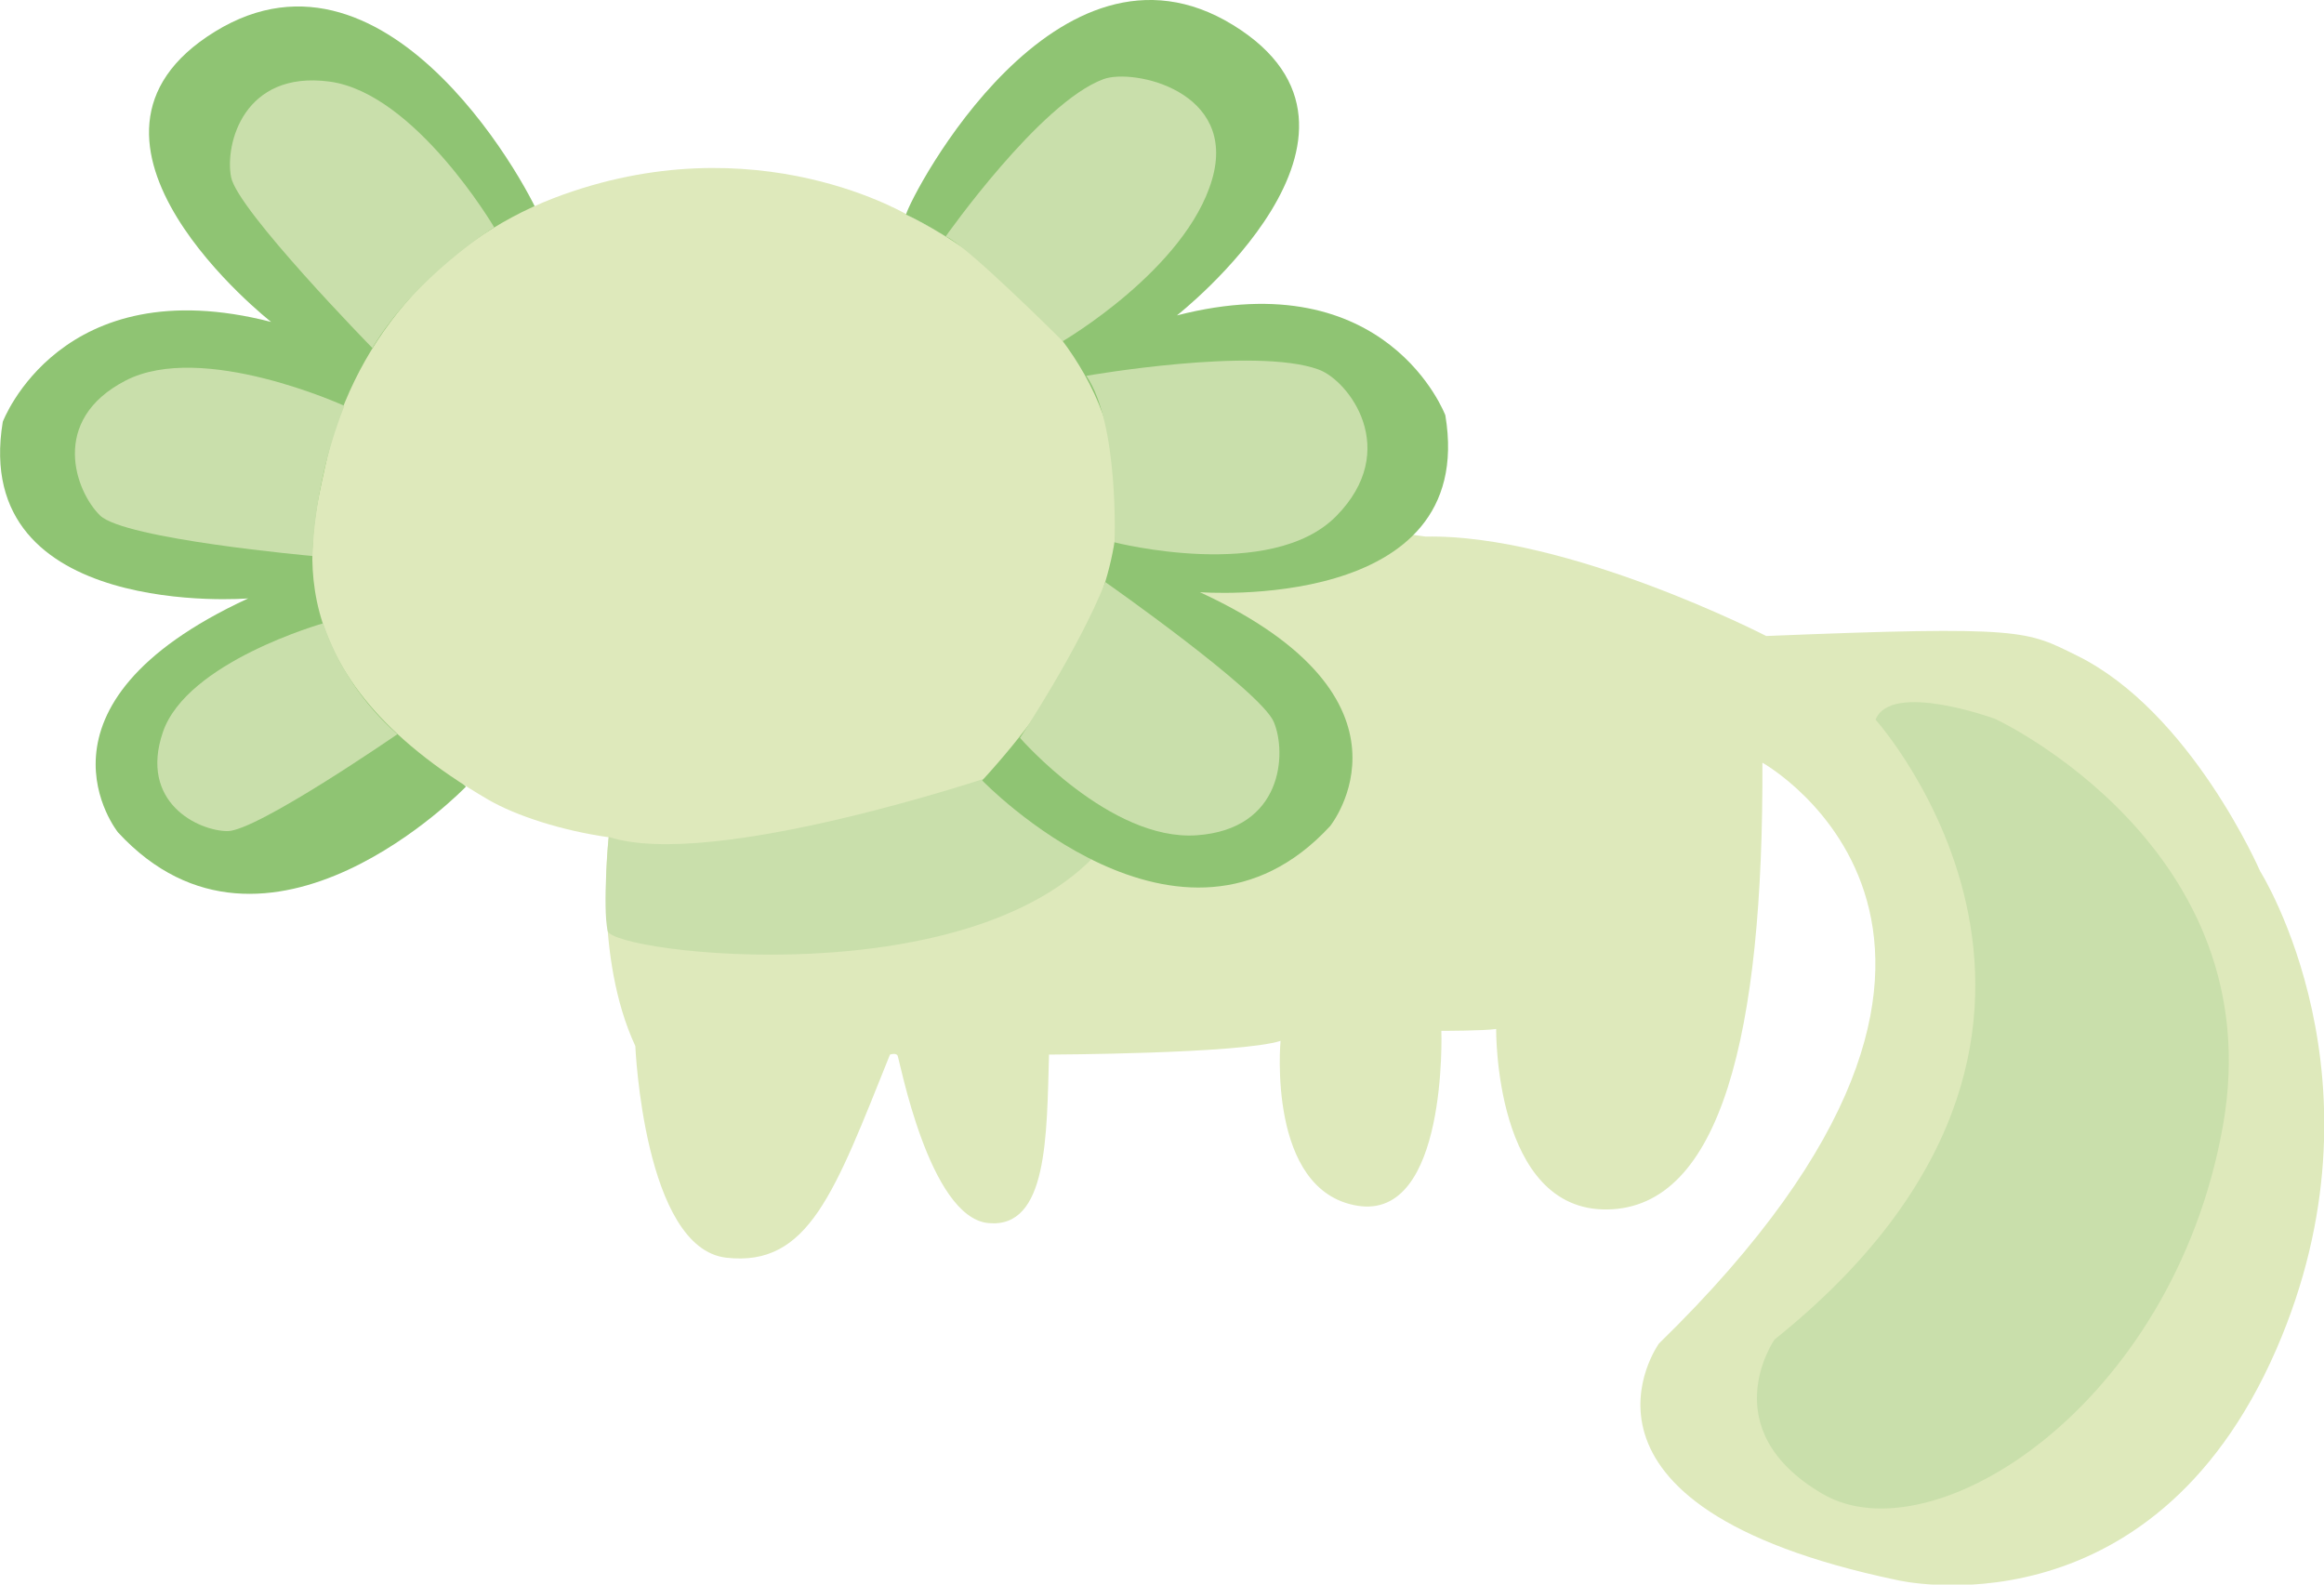 <svg width="88" height="60" viewBox="0 0 88 60" fill="none" xmlns="http://www.w3.org/2000/svg">
<g clip-path="url(#clip0_277_262)">
<path d="M17.643 29.787C17.643 29.787 10.102 37.623 4.468 31.518C4.468 31.518 0.603 26.721 9.399 22.658C9.39 22.667 -1.138 23.489 0.105 15.972C0.105 15.972 2.294 10.139 10.267 12.19C10.267 12.19 1.468 5.299 8.144 1.194C14.82 -2.911 20.283 7.583 20.488 8.363C20.488 8.363 4.581 15.538 17.643 29.787Z" fill="#8FC473"/>
<path d="M18.496 30.284C19.526 30.882 21.259 31.45 23.049 31.702C23.049 31.702 22.48 36.216 24.057 39.608C24.057 39.608 24.381 47.268 27.503 47.623C30.624 47.977 31.598 45.16 33.7 39.932C33.7 39.932 33.914 39.858 33.985 39.963C34.056 40.068 35.172 46.096 37.425 46.312C39.679 46.528 39.633 43.016 39.722 39.932C39.722 39.932 46.958 39.904 48.489 39.413C48.489 39.413 47.96 45.087 51.394 45.654C54.829 46.221 54.578 39.033 54.578 39.033C54.578 39.033 56.189 39.033 56.653 38.962C56.653 38.962 56.573 45.861 60.864 45.796C65.156 45.73 66.778 39.163 66.735 28.879C66.735 28.879 78.595 35.492 62.819 50.871C62.819 50.871 58.372 57.007 71.834 59.83C71.834 59.83 81.407 62.099 86.196 51.089C90.609 40.939 85.581 32.987 85.581 32.987C85.581 32.987 82.966 26.95 78.638 24.82C76.731 23.887 76.68 23.685 66.88 24.082C66.88 24.082 59.359 20.216 53.987 20.318C53.987 20.318 47.157 19.353 42.516 19.654C42.516 19.654 43.179 12.525 34.526 8.227C34.526 8.227 28.652 4.565 20.969 7.501C18.783 8.344 16.844 9.721 15.329 11.506C13.815 13.29 12.774 15.424 12.302 17.713C11.738 20.335 10.258 25.498 18.496 30.284Z" fill="#DEE9BB"/>
<path d="M23.049 31.688C23.049 31.688 22.807 34.298 23.009 35.248C23.192 36.099 37.166 37.801 41.876 31.929C41.876 31.929 37.209 30.159 37.673 29.353C37.676 29.353 26.959 32.976 23.049 31.688Z" fill="#C9DFAB"/>
<path d="M37.192 29.552C37.192 29.552 44.733 37.384 50.367 31.279C50.367 31.279 54.231 26.482 45.433 22.423C45.433 22.423 55.984 23.243 54.729 15.725C54.729 15.725 52.541 9.892 44.565 11.943C44.565 11.943 53.363 5.052 46.691 0.948C40.018 -3.157 34.52 7.345 34.306 8.125C34.306 8.125 50.25 15.294 37.192 29.552Z" fill="#8FC473"/>
<path d="M38.623 27.94C38.623 27.94 42.038 31.858 45.313 31.628C48.589 31.399 48.728 28.508 48.233 27.336C47.738 26.165 41.853 22.04 41.853 22.04C40.849 24.587 38.623 27.94 38.623 27.94Z" fill="#C9DFAB"/>
<path d="M18.713 8.607C18.713 8.607 15.719 3.521 12.475 3.089C9.231 2.658 8.508 5.453 8.75 6.706C8.992 7.96 14.1 13.177 14.1 13.177C15.722 10.465 18.713 8.607 18.713 8.607Z" fill="#C9DFAB"/>
<path d="M13.041 15.367C13.041 15.367 7.663 12.908 4.758 14.409C1.852 15.909 2.865 18.613 3.785 19.515C4.704 20.417 11.826 21.052 11.826 21.052C11.914 19.104 12.325 17.183 13.041 15.367Z" fill="#C9DFAB"/>
<path d="M12.236 23.603C12.236 23.603 7.08 25.055 6.169 27.719C5.259 30.383 7.507 31.464 8.614 31.47C9.721 31.475 15.047 27.801 15.047 27.801C13.761 26.669 12.792 25.222 12.236 23.603Z" fill="#C9DFAB"/>
<path d="M42.203 20.536C42.203 20.536 48.13 22.051 50.6 19.54C53.07 17.03 51.07 14.406 49.929 13.992C47.521 13.112 41.136 14.23 41.136 14.23C42.379 16.057 42.203 20.536 42.203 20.536Z" fill="#C9DFAB"/>
<path d="M40.242 12.919C40.242 12.919 44.906 10.196 45.897 6.794C46.87 3.45 42.923 2.579 41.785 2.996C39.377 3.881 35.809 8.953 35.809 8.953C36.563 9.245 40.242 12.919 40.242 12.919Z" fill="#C9DFAB"/>
<path d="M71.02 27.251C71.02 27.251 81.674 39.109 67.193 50.723C67.193 50.723 64.831 54.114 69.006 56.562C73.18 59.01 82.269 53.225 84.167 42.661C86.065 32.096 75.542 27.217 75.542 27.217C75.542 27.217 71.601 25.776 71.02 27.251Z" fill="#C9DFAB"/>
</g>
<defs>
<clipPath id="clip0_277_262">
<rect width="88" height="60" fill="white"/>
</clipPath>
</defs>
</svg>
